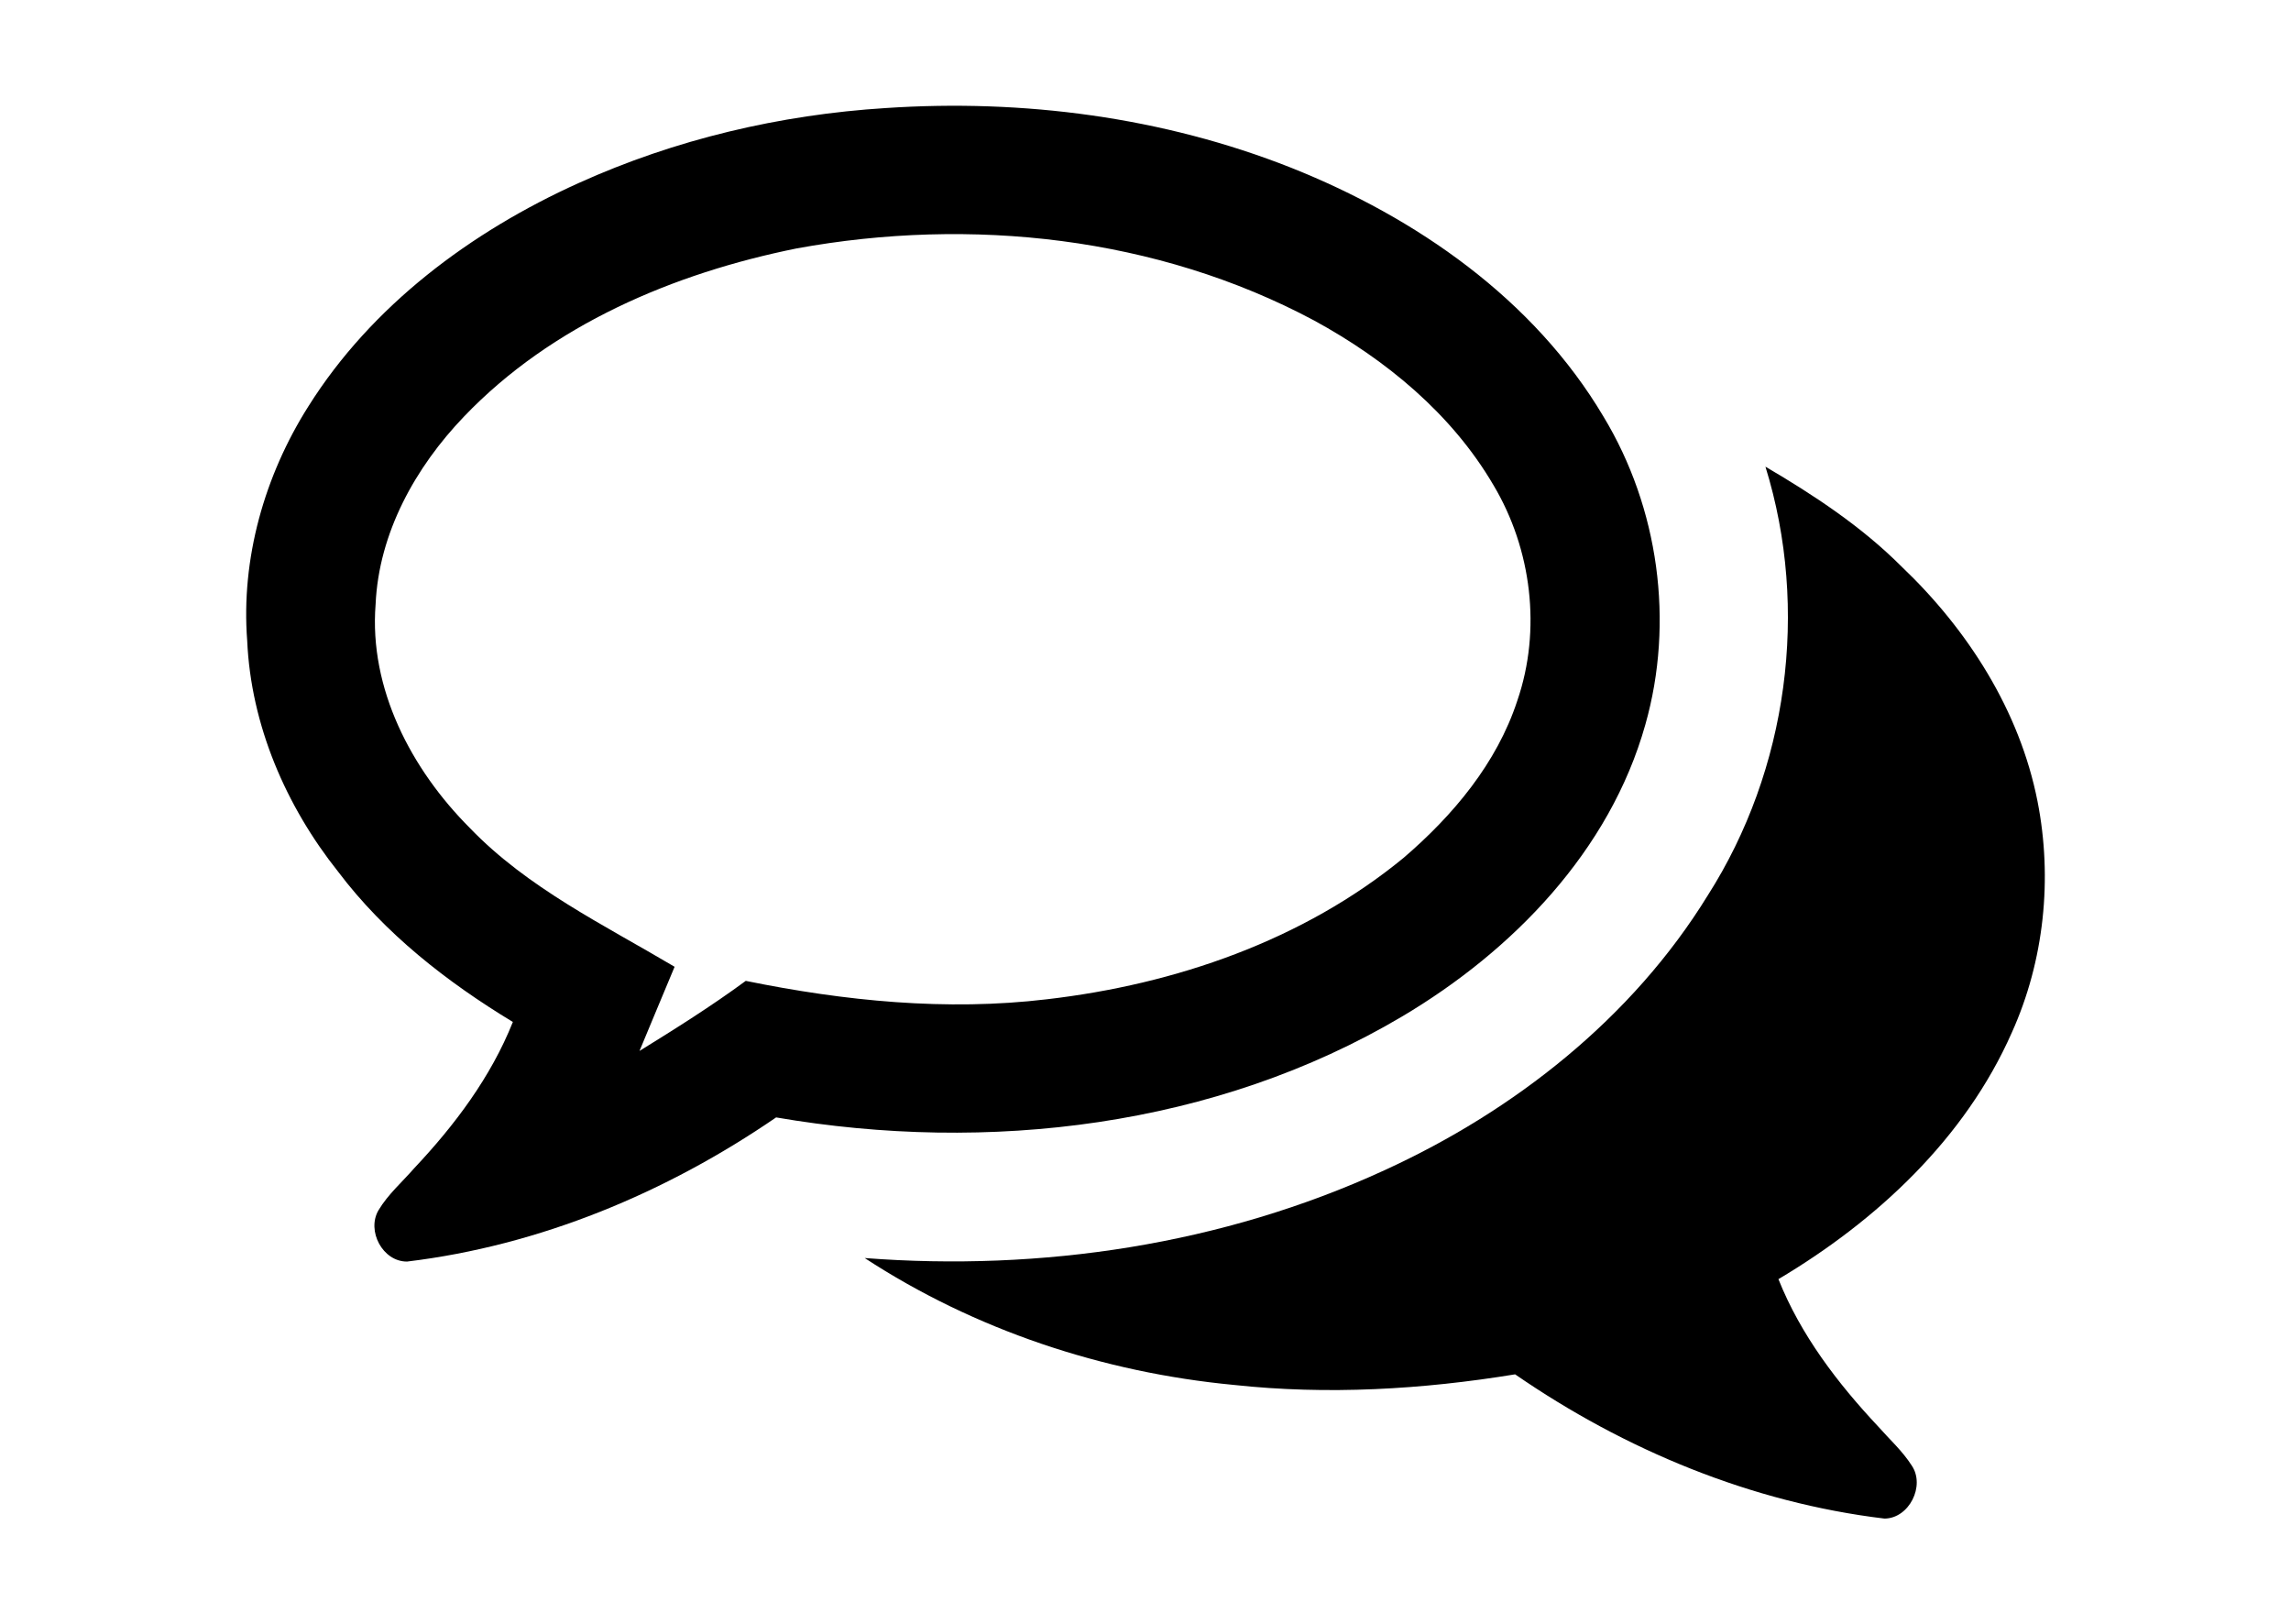 <?xml version="1.0" encoding="utf-8"?>
<!-- Generator: Adobe Illustrator 16.0.0, SVG Export Plug-In . SVG Version: 6.00 Build 0)  -->
<!DOCTYPE svg PUBLIC "-//W3C//DTD SVG 1.1//EN" "http://www.w3.org/Graphics/SVG/1.1/DTD/svg11.dtd">
<svg version="1.1" id="Слой_1" xmlns="http://www.w3.org/2000/svg" xmlns:xlink="http://www.w3.org/1999/xlink" x="0px" y="0px"
	 width="134px" height="95px" viewBox="573 308 134 95" enable-background="new 573 308 134 95" xml:space="preserve">
<g id="_x23_000000ff">
	<path d="M624.811,314.319c8.027-0.536,16.207,0.523,23.708,3.492c7.311,2.911,14.191,7.678,18.268,14.553
		c3.23,5.338,4.152,12.01,2.448,18.018c-2.074,7.382-7.753,13.224-14.218,17.062c-10.921,6.475-24.232,8.037-36.622,5.908
		c-6.422,4.405-13.826,7.495-21.583,8.43c-1.43,0.012-2.382-1.801-1.673-3.003c0.556-0.931,1.387-1.649,2.093-2.461
		c2.366-2.513,4.478-5.32,5.765-8.548c-3.861-2.34-7.487-5.168-10.221-8.791c-3.054-3.836-5.099-8.573-5.317-13.503
		c-0.371-4.804,1.013-9.659,3.577-13.708c3.708-5.904,9.519-10.224,15.81-13.063C612.494,316.15,618.63,314.705,624.811,314.319
		 M619.594,322.529c-7.182,1.451-14.315,4.462-19.45,9.829c-2.845,2.963-4.989,6.811-5.175,10.981
		c-0.392,4.94,2.093,9.659,5.503,13.077c3.386,3.523,7.839,5.665,11.985,8.126c-0.681,1.64-1.375,3.279-2.053,4.922
		c2.111-1.305,4.213-2.625,6.215-4.098c5.78,1.178,11.727,1.779,17.61,1.077c7.504-0.87,14.991-3.44,20.876-8.28
		c2.885-2.477,5.443-5.521,6.641-9.181c1.424-4.143,0.84-8.87-1.399-12.618c-2.436-4.158-6.284-7.328-10.477-9.616
		C640.681,321.835,629.776,320.67,619.594,322.529z"/>
	<path d="M676.26,335.293c2.839,1.667,5.616,3.495,7.951,5.832c3.879,3.689,6.915,8.432,7.962,13.734
		c0.891,4.523,0.395,9.323-1.503,13.533c-2.735,6.199-7.9,11.001-13.65,14.419c1.3,3.259,3.451,6.075,5.832,8.615
		c0.666,0.755,1.424,1.436,1.966,2.288c0.802,1.18-0.149,3.088-1.592,3.1c-7.763-0.929-15.188-4.01-21.607-8.436
		c-5.433,0.888-10.978,1.213-16.46,0.618c-7.647-0.728-15.143-3.213-21.583-7.42c10.343,0.794,20.935-0.782,30.389-5.129
		c7.607-3.477,14.505-8.901,18.922-16.08C677.571,353.019,678.842,343.625,676.26,335.293z"/>
</g>
</svg>
